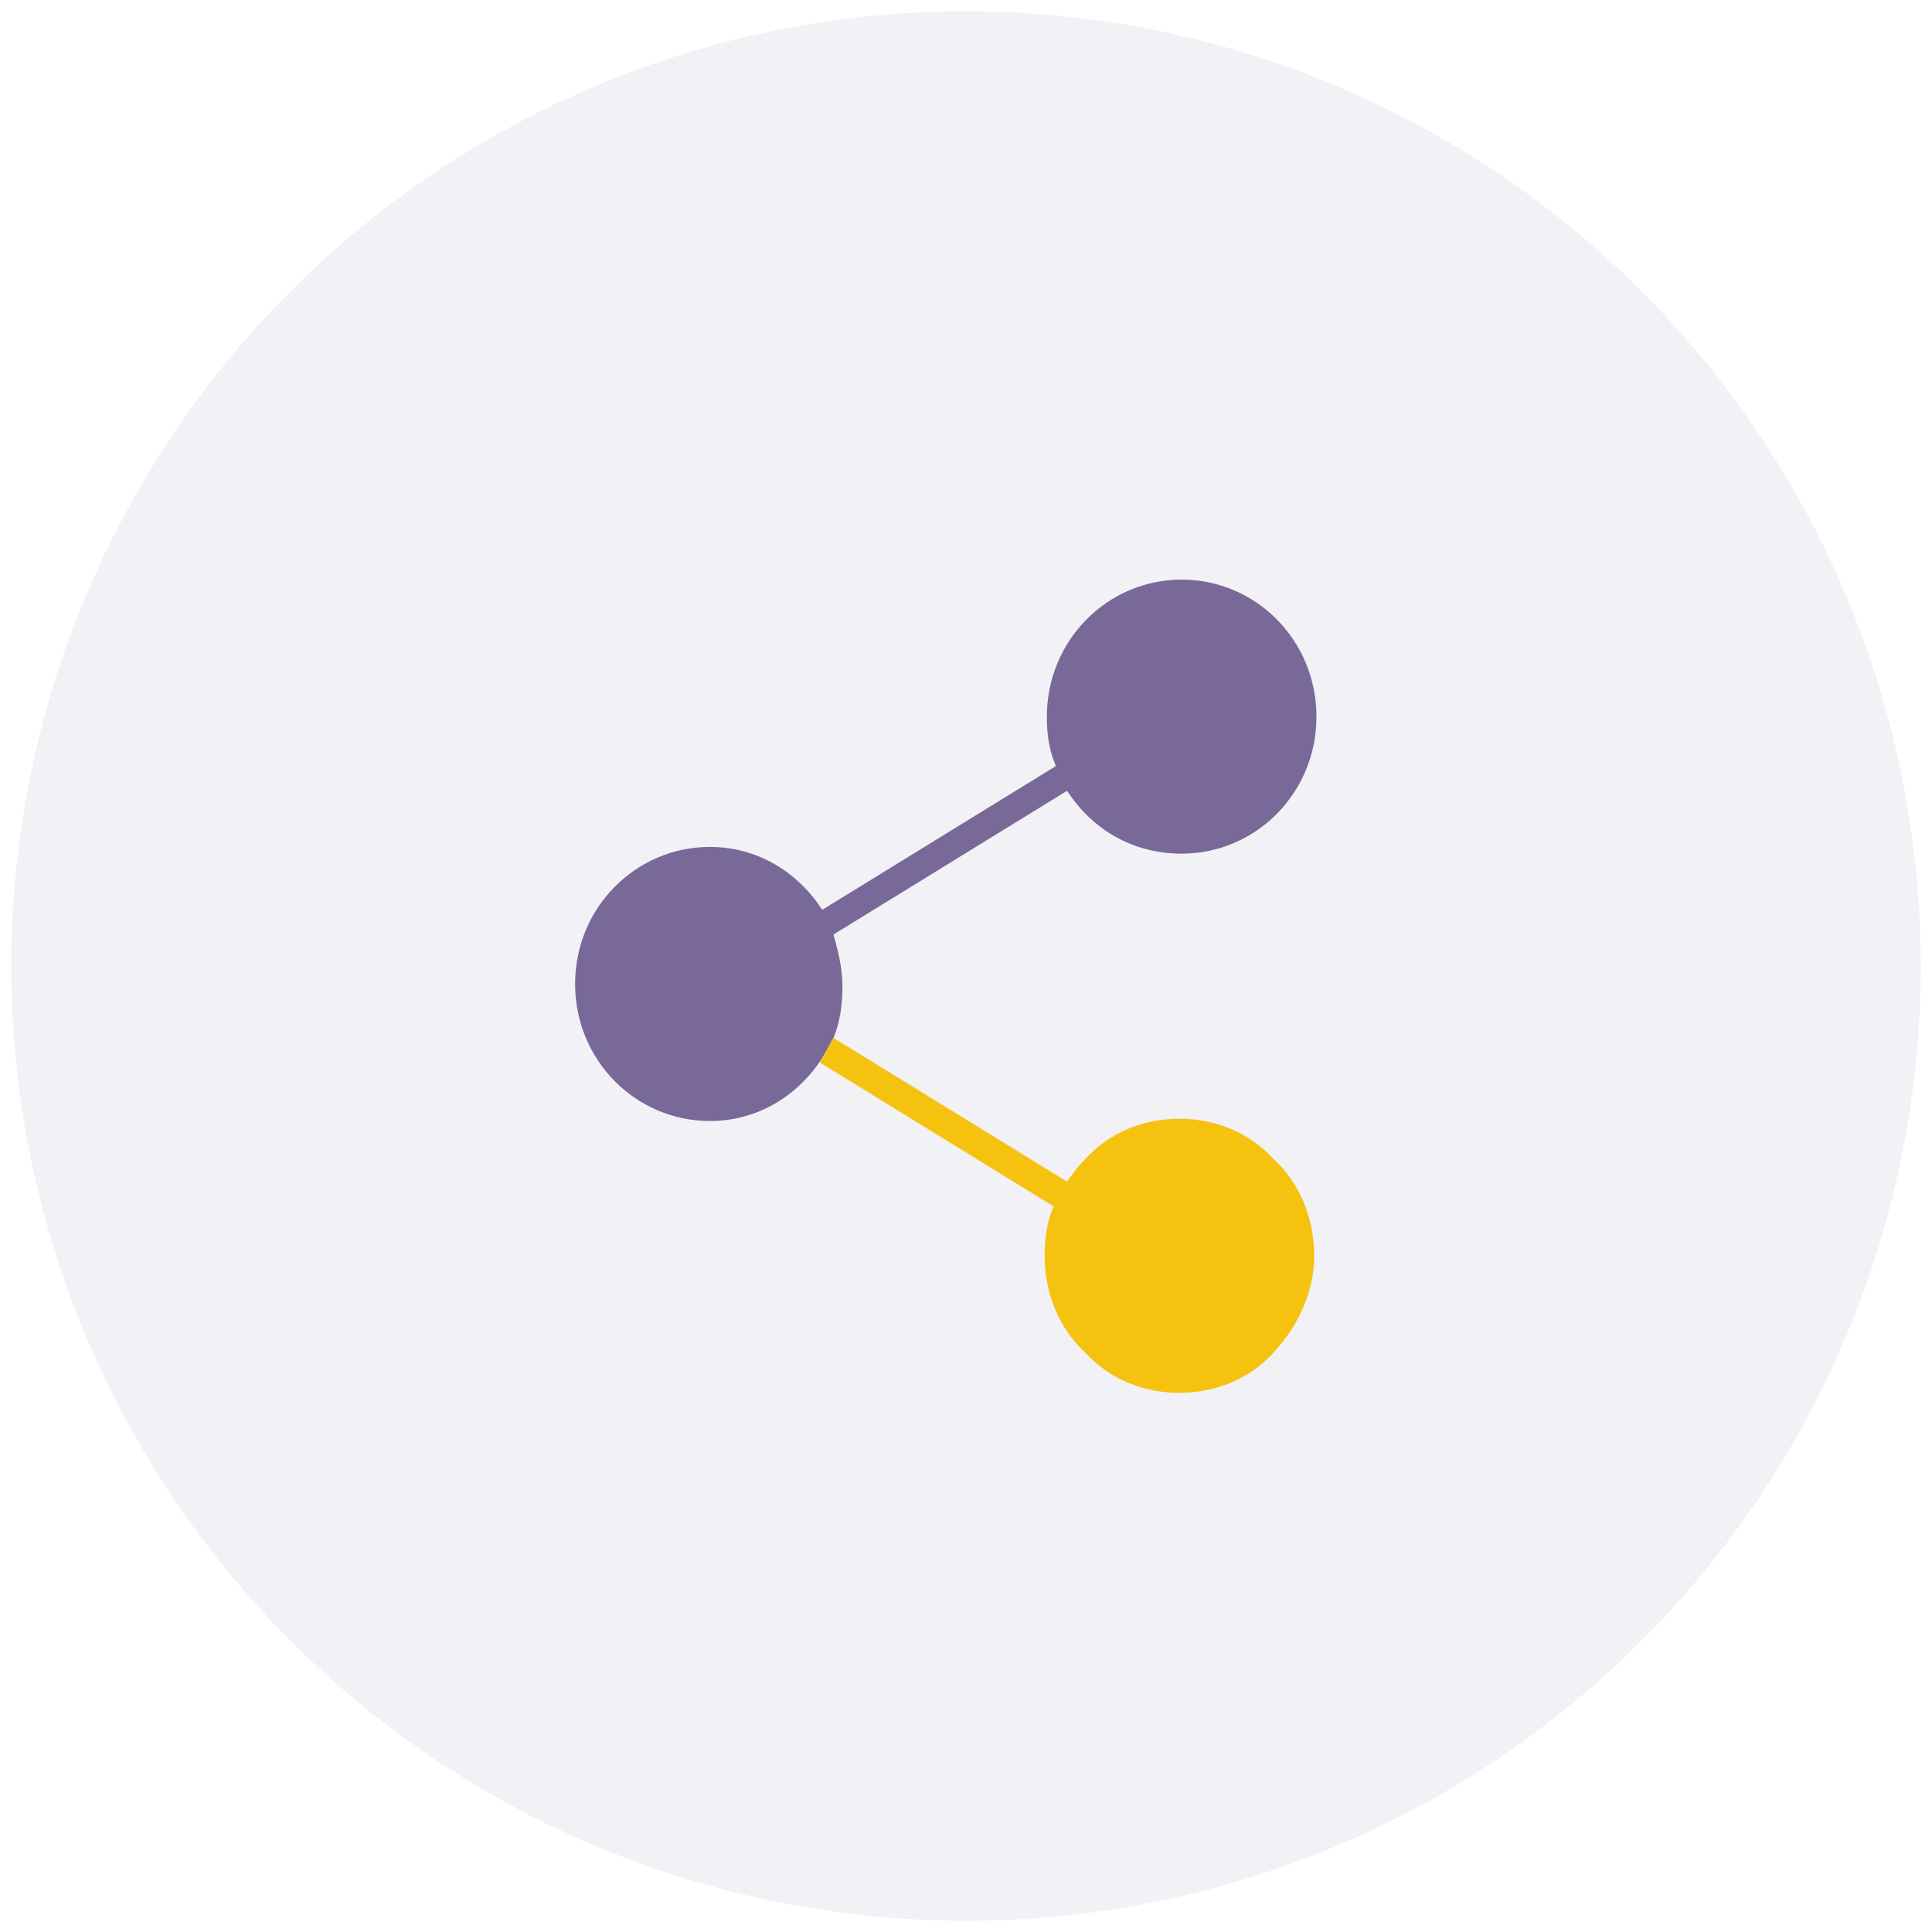 <?xml version="1.0" encoding="utf-8"?>
<!-- Generator: Adobe Illustrator 19.2.1, SVG Export Plug-In . SVG Version: 6.00 Build 0)  -->
<svg version="1.1" id="Layer_1" xmlns="http://www.w3.org/2000/svg" xmlns:xlink="http://www.w3.org/1999/xlink" x="0px" y="0px"
	 viewBox="0 0 86 86" style="enable-background:new 0 0 86 86;" xml:space="preserve">
<style type="text/css">
	.st0{opacity:0.1;fill:#7E6F9C;}
	.st1{fill:#796998;}
	.st2{fill:#F5C210;}
</style>
<circle class="st0" cx="43" cy="43" r="42.5"/>
<path class="st1" d="M37.1,46.2c0.3-0.7,0.4-1.5,0.4-2.3s-0.2-1.6-0.4-2.3l10.4-6.4c1.1,1.7,2.9,2.8,5.1,2.8c3.3,0,6-2.7,6-6.1
	s-2.7-6.1-6-6.1s-6,2.7-6,6.1c0,0.8,0.1,1.5,0.4,2.2l-10.4,6.4c-1.1-1.7-2.9-2.8-5-2.8c-3.3,0-6,2.7-6,6.1s2.7,6.1,6,6.1
	c2.1,0,3.9-1.1,5-2.8"/>
<path class="st2" d="M36.5,47.3l10.4,6.4c-0.3,0.7-0.4,1.4-0.4,2.2c0,1.6,0.6,3.2,1.8,4.3c1.1,1.2,2.6,1.8,4.2,1.8s3.1-0.6,4.2-1.8
	c1.1-1.2,1.8-2.7,1.8-4.3c0-1.6-0.6-3.2-1.8-4.3c-1.1-1.2-2.6-1.8-4.2-1.8s-3.1,0.6-4.2,1.8c-0.3,0.3-0.6,0.7-0.8,1l-10.4-6.4
	L36.5,47.3z"/>
</svg>
